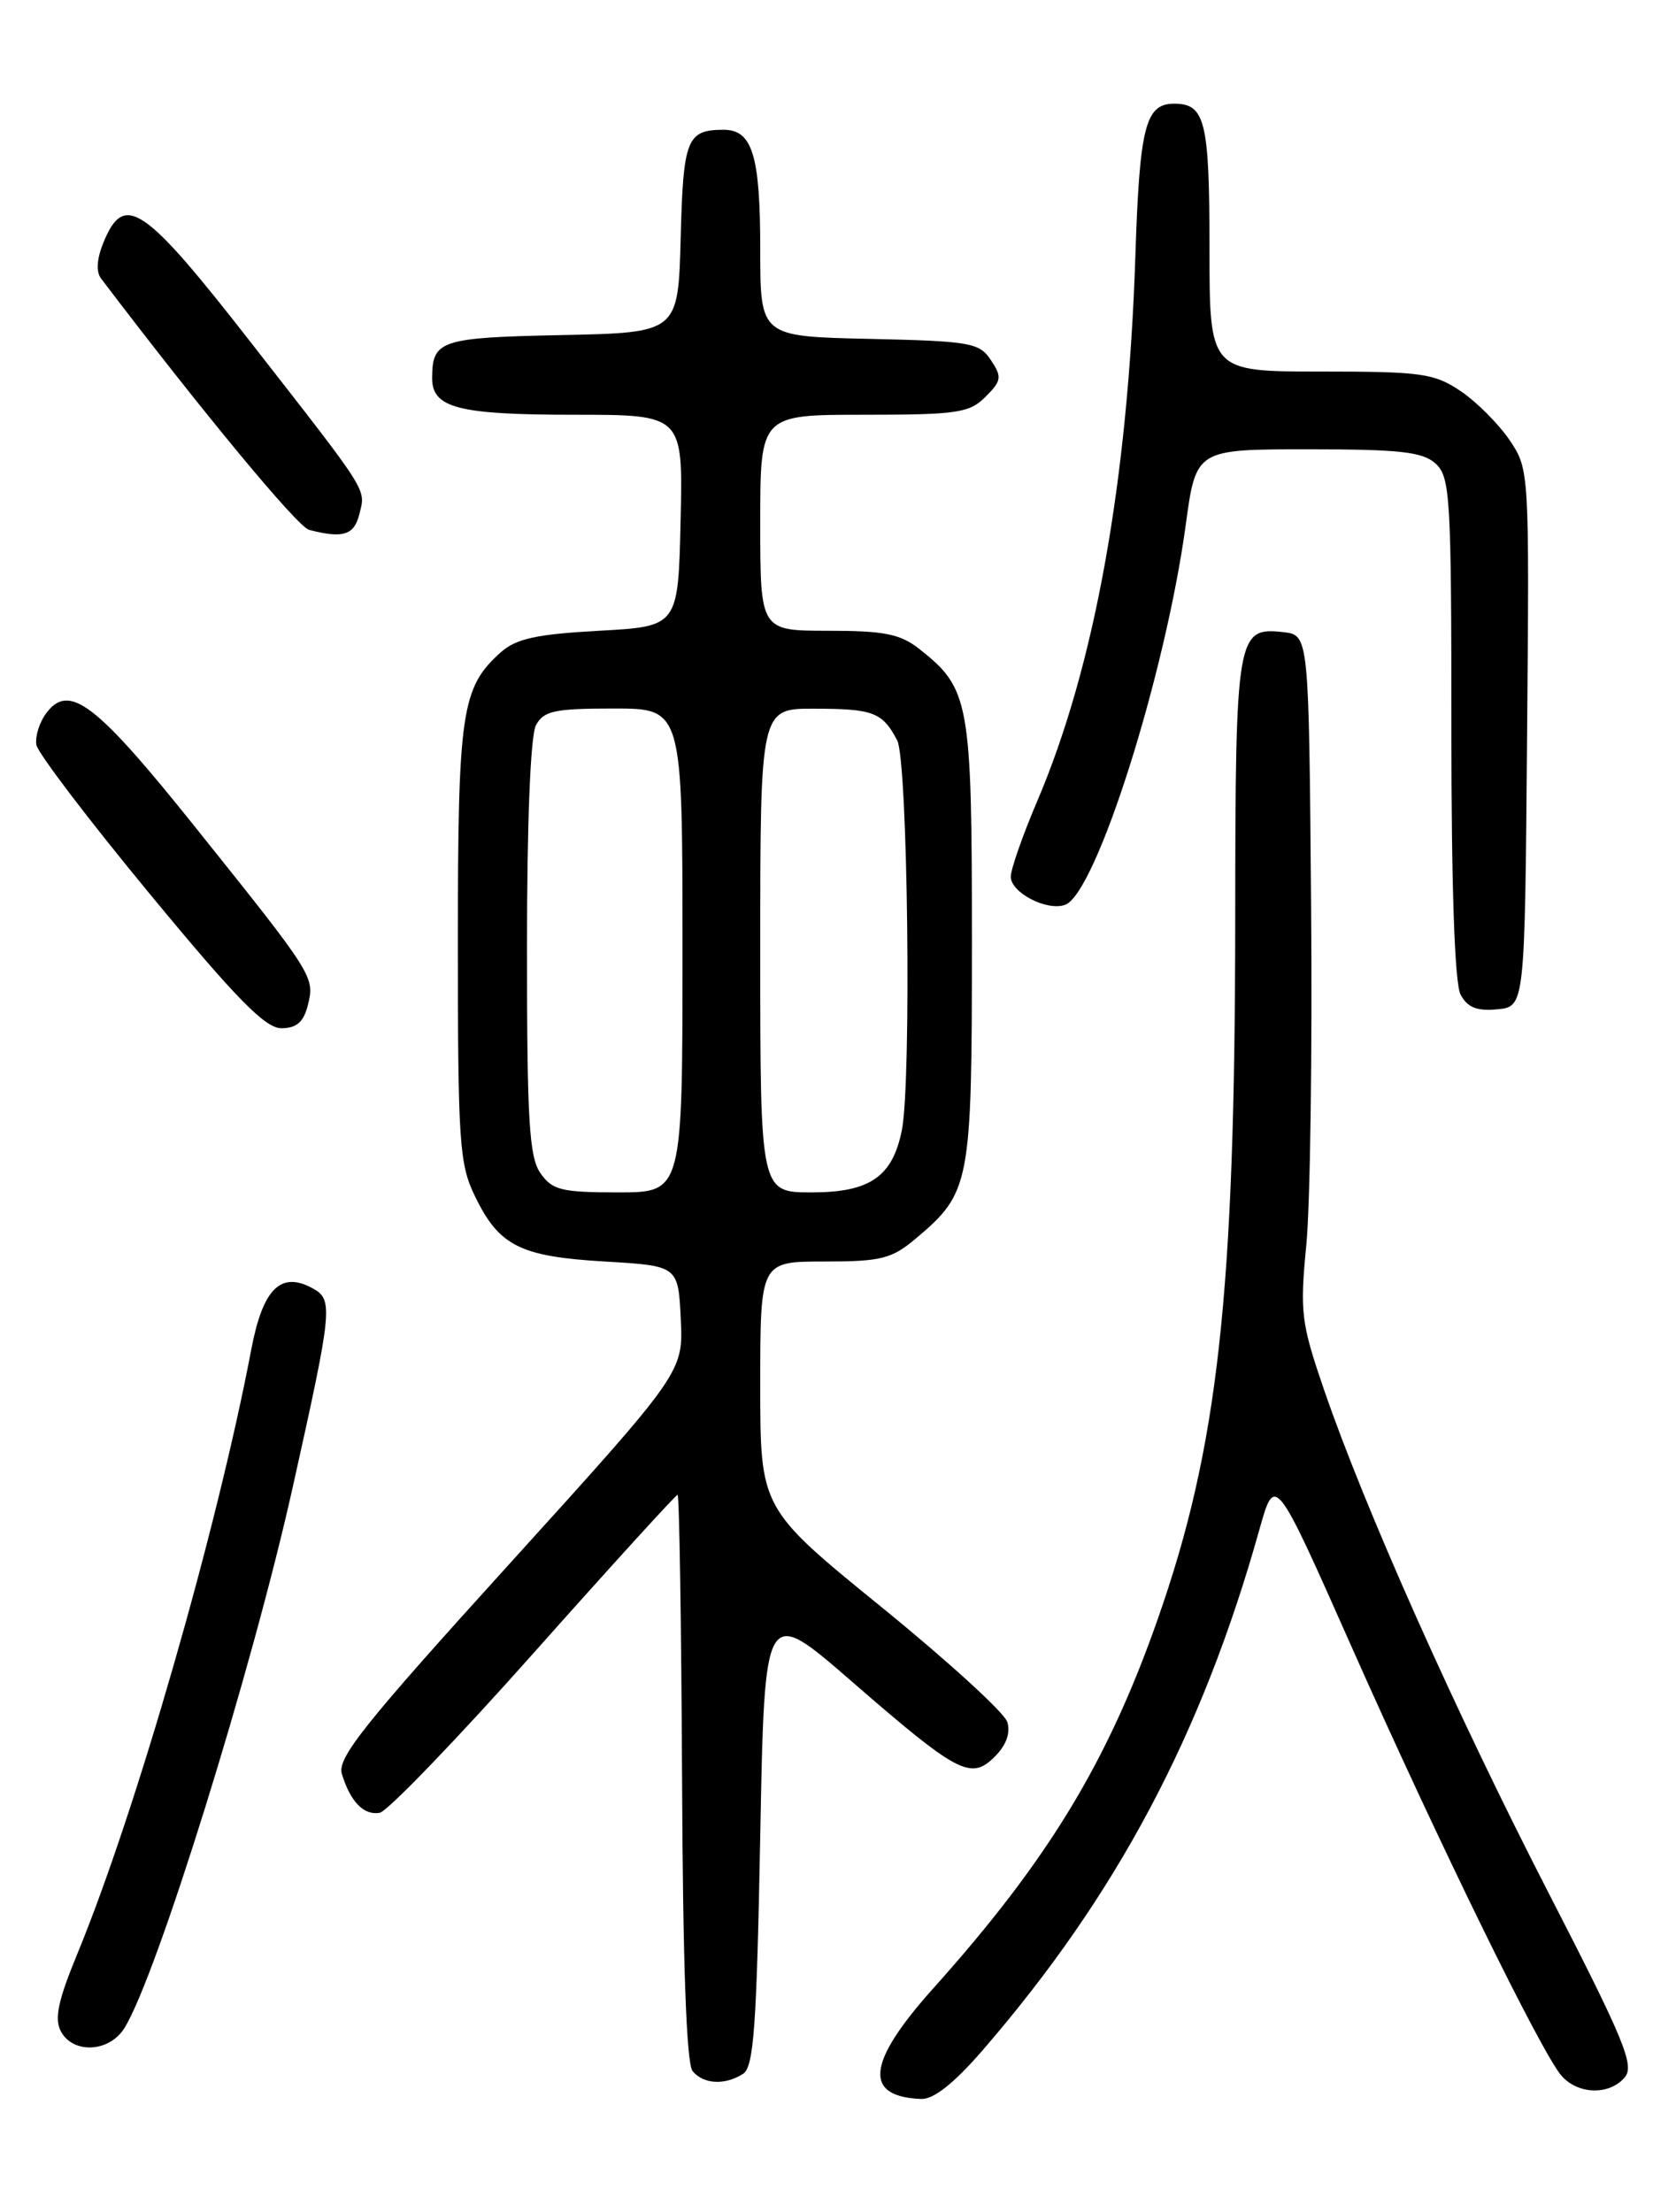 <?xml version="1.0" encoding="UTF-8" standalone="no"?>
<!DOCTYPE svg PUBLIC "-//W3C//DTD SVG 1.1//EN" "http://www.w3.org/Graphics/SVG/1.1/DTD/svg11.dtd" >
<svg xmlns="http://www.w3.org/2000/svg" xmlns:xlink="http://www.w3.org/1999/xlink" version="1.1" viewBox="0 0 194 256">
 <g >
 <path fill="currentColor"
d=" M 113.77 237.25 C 129.25 219.35 139.11 200.80 145.77 177.05 C 147.58 170.60 147.58 170.60 156.43 190.55 C 166.46 213.14 178.45 237.64 180.76 240.25 C 182.69 242.43 186.33 242.51 188.08 240.40 C 189.22 239.03 187.97 236.03 179.29 219.15 C 168.55 198.28 158.01 174.67 153.27 160.87 C 150.60 153.09 150.45 151.90 151.21 144.06 C 151.66 139.42 151.91 121.65 151.76 104.56 C 151.50 73.50 151.50 73.50 148.55 73.16 C 143.15 72.55 143.00 73.45 142.98 106.44 C 142.95 149.95 141.00 167.51 133.97 187.50 C 128.15 204.04 121.29 215.32 108.01 230.14 C 100.32 238.73 99.90 242.67 106.65 242.92 C 108.08 242.97 110.47 241.07 113.77 237.25 Z  M 86.00 240.02 C 87.25 239.23 87.58 234.65 88.00 212.46 C 88.50 185.84 88.50 185.84 98.50 194.52 C 110.90 205.29 112.38 206.07 115.15 203.30 C 116.49 201.96 116.99 200.55 116.59 199.28 C 116.25 198.20 109.67 192.20 101.98 185.95 C 88.00 174.58 88.00 174.58 88.00 160.29 C 88.00 146.00 88.00 146.00 95.42 146.00 C 101.97 146.00 103.21 145.69 105.96 143.38 C 112.33 138.02 112.50 137.14 112.50 109.00 C 112.50 81.15 112.24 79.69 106.39 75.09 C 104.20 73.37 102.33 73.00 95.87 73.00 C 88.00 73.00 88.00 73.00 88.00 60.50 C 88.00 48.00 88.00 48.00 100.00 48.00 C 110.81 48.00 112.21 47.79 114.07 45.93 C 115.94 44.06 116.00 43.64 114.70 41.68 C 113.37 39.66 112.33 39.48 100.63 39.22 C 88.00 38.94 88.00 38.94 88.00 28.90 C 88.00 17.94 87.09 14.99 83.71 15.02 C 79.50 15.04 79.08 16.11 78.79 27.54 C 78.50 38.50 78.50 38.50 65.04 38.78 C 50.97 39.07 50.05 39.38 50.02 43.71 C 49.99 47.22 53.00 48.00 66.47 48.00 C 79.06 48.00 79.06 48.00 78.78 60.25 C 78.50 72.50 78.50 72.50 69.35 73.00 C 62.08 73.40 59.74 73.91 57.96 75.50 C 53.41 79.57 53.00 82.33 53.00 109.15 C 53.00 132.21 53.17 134.72 54.97 138.43 C 57.77 144.21 60.19 145.42 70.00 146.00 C 78.50 146.50 78.50 146.50 78.80 152.65 C 79.09 158.80 79.09 158.80 59.00 180.96 C 42.14 199.54 39.01 203.46 39.57 205.30 C 40.56 208.54 42.12 210.13 43.96 209.80 C 44.85 209.63 52.89 201.29 61.82 191.25 C 70.75 181.21 78.23 173.00 78.43 173.00 C 78.63 173.00 78.86 187.72 78.95 205.70 C 79.04 227.35 79.46 238.85 80.17 239.70 C 81.43 241.22 83.89 241.36 86.00 240.02 Z  M 14.38 234.75 C 18.08 228.91 29.19 193.23 33.91 172.00 C 38.52 151.29 38.61 150.40 36.11 149.06 C 32.46 147.11 30.41 149.19 29.08 156.21 C 25.11 177.09 15.72 209.69 8.97 226.08 C 6.72 231.52 6.27 233.64 7.05 235.10 C 8.46 237.73 12.62 237.53 14.38 234.75 Z  M 35.63 116.35 C 36.45 113.06 36.37 112.92 22.69 95.84 C 11.05 81.29 7.97 78.95 5.31 82.60 C 4.55 83.63 4.05 85.26 4.21 86.20 C 4.37 87.15 10.28 94.91 17.34 103.46 C 27.37 115.61 30.70 119.00 32.57 119.00 C 34.32 119.00 35.14 118.29 35.63 116.35 Z  M 176.76 85.42 C 177.03 54.48 177.02 54.32 174.74 50.94 C 173.48 49.08 170.93 46.52 169.08 45.27 C 166.00 43.20 164.56 43.00 152.85 43.00 C 140.00 43.00 140.00 43.00 140.00 28.70 C 140.00 14.04 139.50 12.00 135.92 12.00 C 132.58 12.00 131.91 14.63 131.42 29.66 C 130.56 55.72 126.72 77.08 120.07 92.70 C 118.38 96.65 117.00 100.60 117.00 101.47 C 117.00 103.32 121.24 105.50 123.31 104.71 C 126.89 103.34 134.88 78.12 137.25 60.76 C 138.44 52.00 138.44 52.00 151.39 52.00 C 162.04 52.00 164.67 52.29 166.17 53.65 C 167.86 55.19 168.00 57.48 168.00 84.22 C 168.00 102.78 168.38 113.84 169.07 115.12 C 169.86 116.60 170.96 117.04 173.32 116.81 C 176.50 116.50 176.50 116.50 176.76 85.42 Z  M 41.58 59.56 C 42.34 56.51 42.89 57.39 29.13 39.75 C 16.65 23.74 14.40 22.20 12.00 28.00 C 11.20 29.94 11.09 31.45 11.71 32.25 C 23.40 47.65 34.43 60.96 35.77 61.32 C 39.67 62.34 40.98 61.94 41.58 59.56 Z  M 62.56 135.78 C 61.25 133.92 61.00 129.67 61.00 109.71 C 61.00 95.19 61.40 85.11 62.04 83.93 C 62.93 82.27 64.18 82.00 71.04 82.00 C 79.00 82.00 79.00 82.00 79.00 110.00 C 79.00 138.00 79.00 138.00 71.56 138.00 C 65.00 138.00 63.93 137.74 62.56 135.78 Z  M 88.00 110.00 C 88.00 82.00 88.00 82.00 94.25 82.02 C 101.09 82.03 102.14 82.43 103.85 85.68 C 105.08 88.01 105.52 125.15 104.39 130.81 C 103.31 136.19 100.69 138.00 93.96 138.00 C 88.00 138.00 88.00 138.00 88.00 110.00 Z "/>
</g>
</svg>
